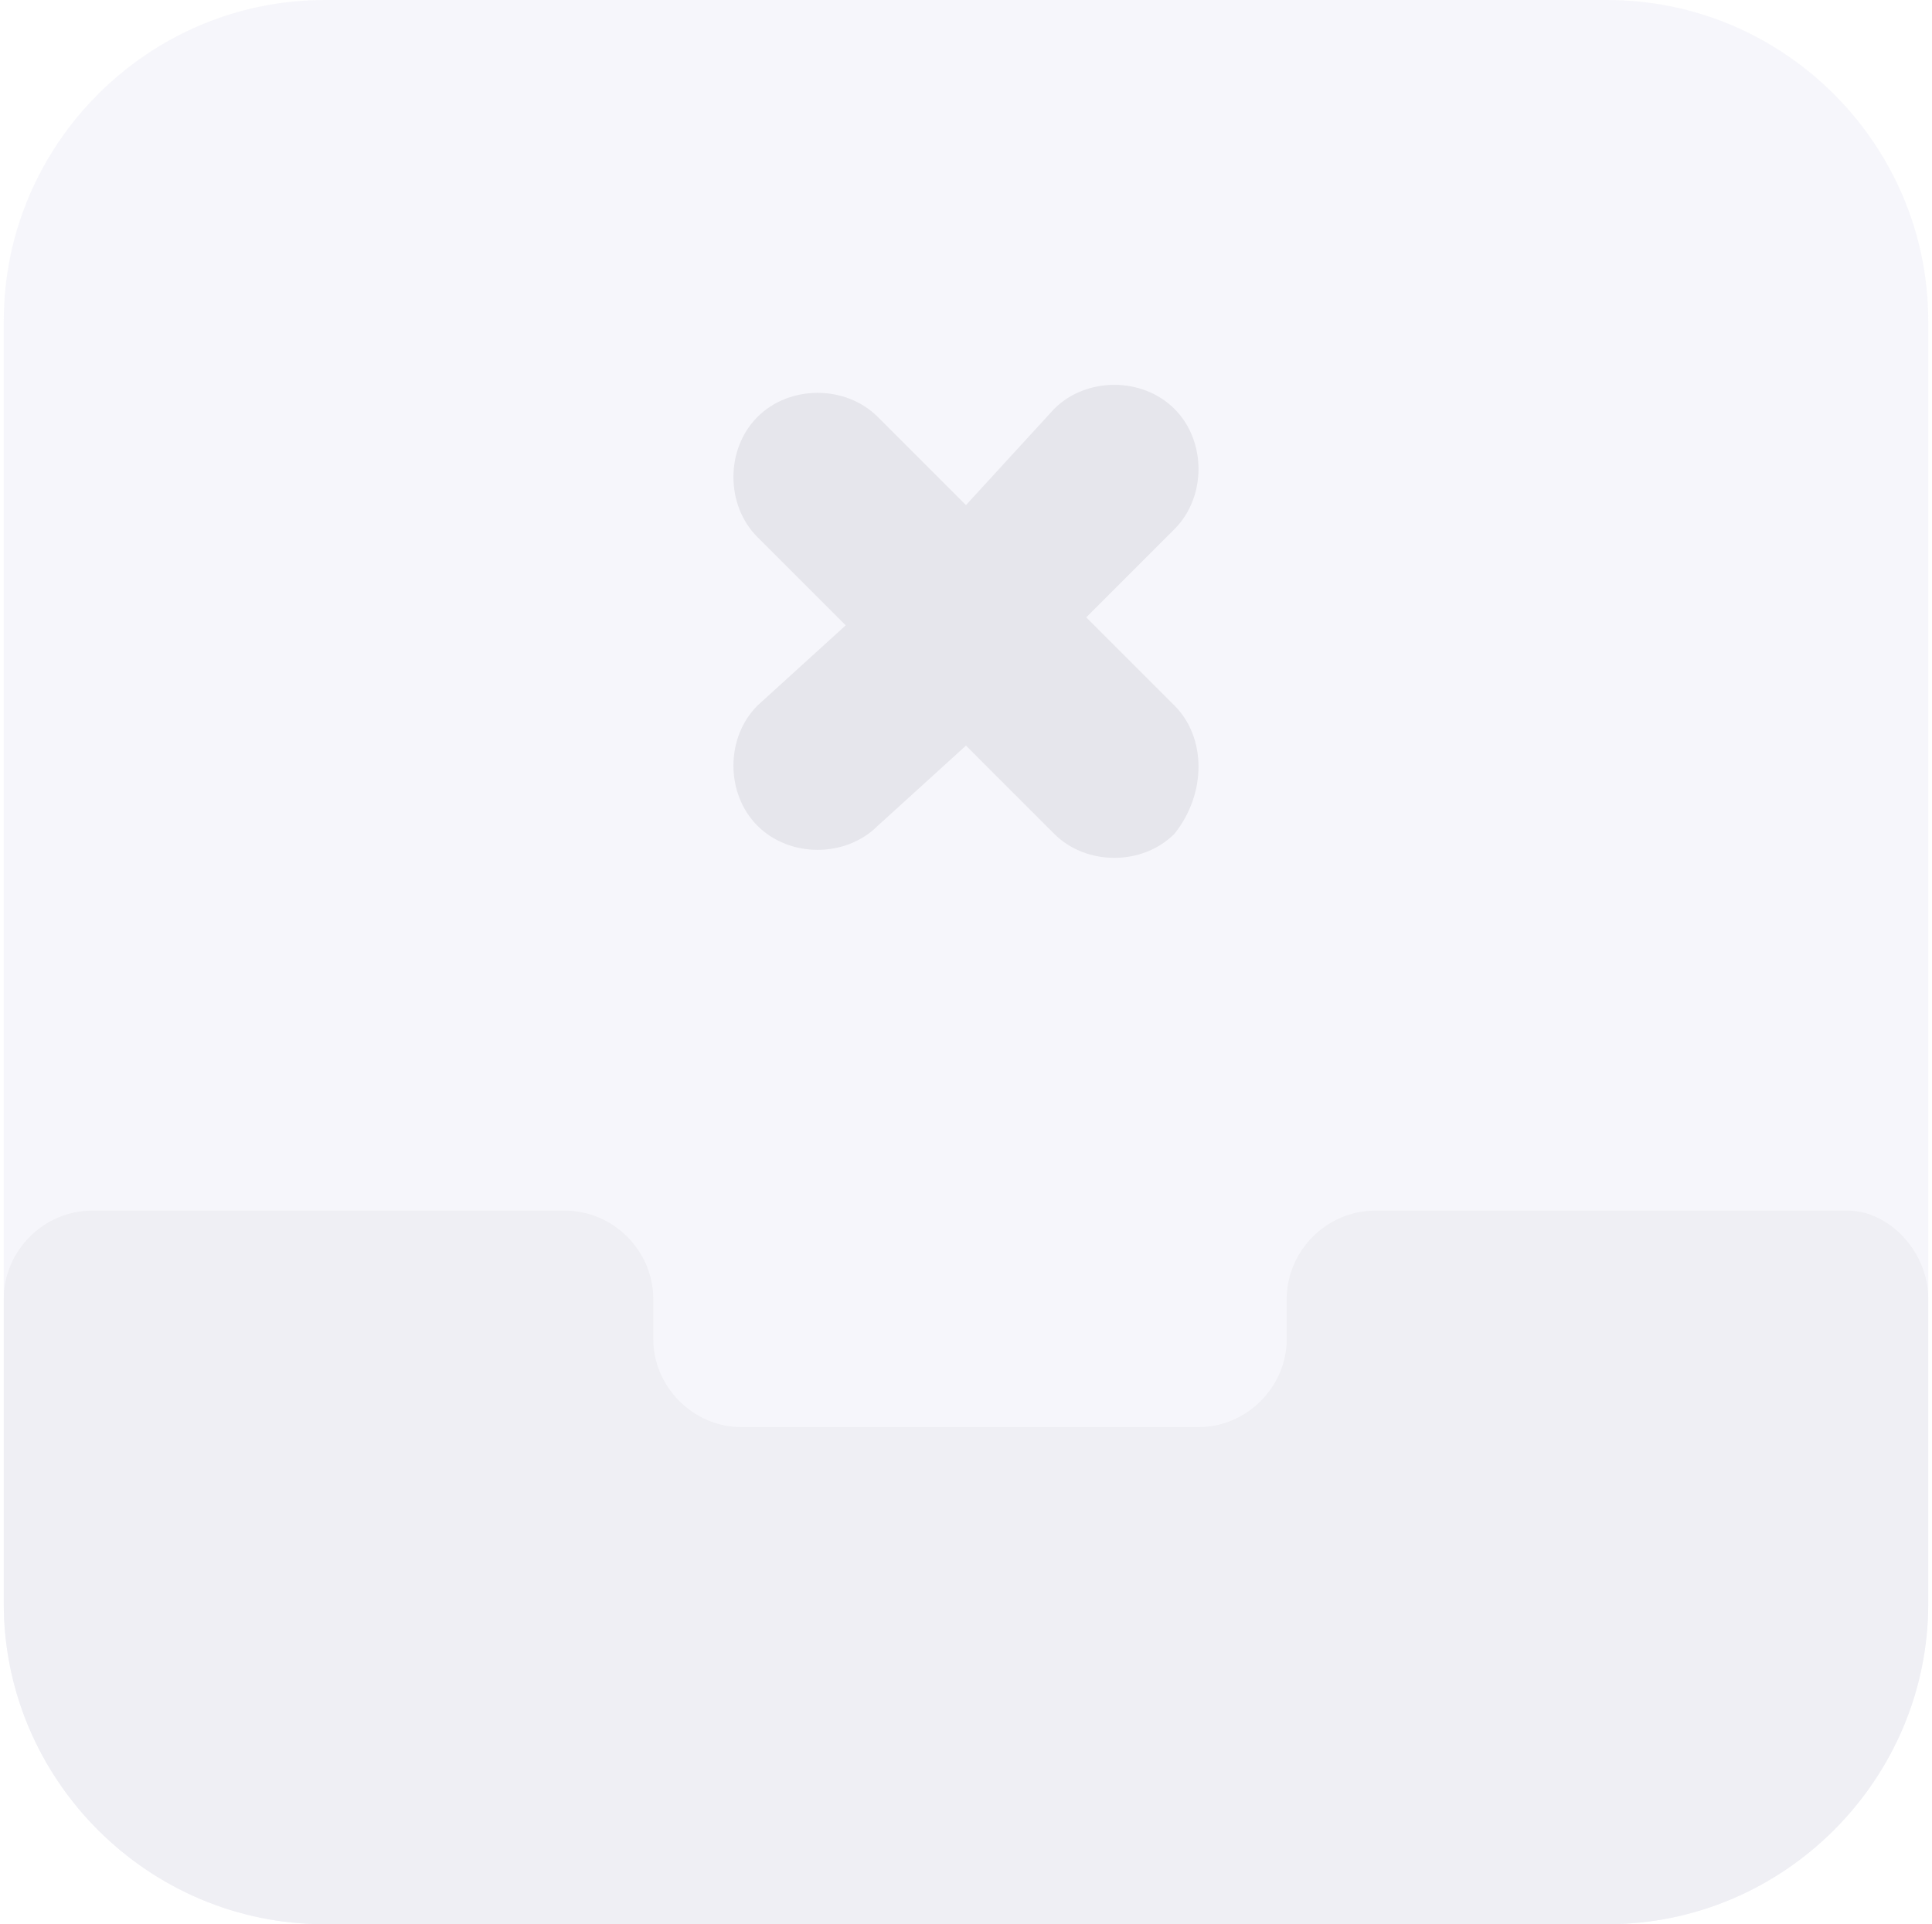 <svg width="257" height="256" viewBox="0 0 257 256" fill="none" xmlns="http://www.w3.org/2000/svg">
<g opacity="0.39" clip-path="url(#clip0_965_6995)">
<path d="M256.5 42.667V213.333C256.5 236.8 237.3 256 213.833 256H43.167C19.7 256 0.5 236.8 0.5 213.333V42.667C0.5 19.2 19.7 0 43.167 0H213.833C237.3 0 256.5 19.2 256.5 42.667Z" fill="#E9E9F4"/>
<path d="M256.5 172.8V213.333C256.5 236.8 237.3 256 213.833 256H43.167C19.7 256 0.5 236.8 0.5 213.333V172.8C0.5 166.4 5.833 161.066 12.233 161.066H75.167C81.567 161.066 86.9 166.4 86.9 172.8V178.133C86.9 184.533 92.233 189.866 98.633 189.866H159.433C165.833 189.866 171.167 184.533 171.167 178.133V172.8C171.167 166.4 176.5 161.066 182.9 161.066H245.833C251.167 161.066 256.5 166.4 256.5 172.8Z" fill="#D5D5E2"/>
<path d="M156.229 93.865L144.496 82.132L156.229 70.398C160.496 66.132 160.496 58.665 156.229 54.398C151.963 50.132 144.496 50.132 140.229 54.398L128.496 67.198L116.762 55.465C112.496 51.198 105.029 51.198 100.763 55.465C96.496 59.732 96.496 67.198 100.763 71.465L112.496 83.198L100.763 93.865C96.496 98.132 96.496 105.598 100.763 109.865C105.029 114.132 112.496 114.132 116.762 109.865L128.496 99.198L140.229 110.932C144.496 115.198 151.963 115.198 156.229 110.932C160.496 105.598 160.496 98.132 156.229 93.865Z" fill="#BEBECE"/>
</g>
<defs>
<clipPath id="clip0_965_6995">
<rect width="256" height="256" fill="white" transform="translate(0.5)"/>
</clipPath>
</defs>
</svg>
